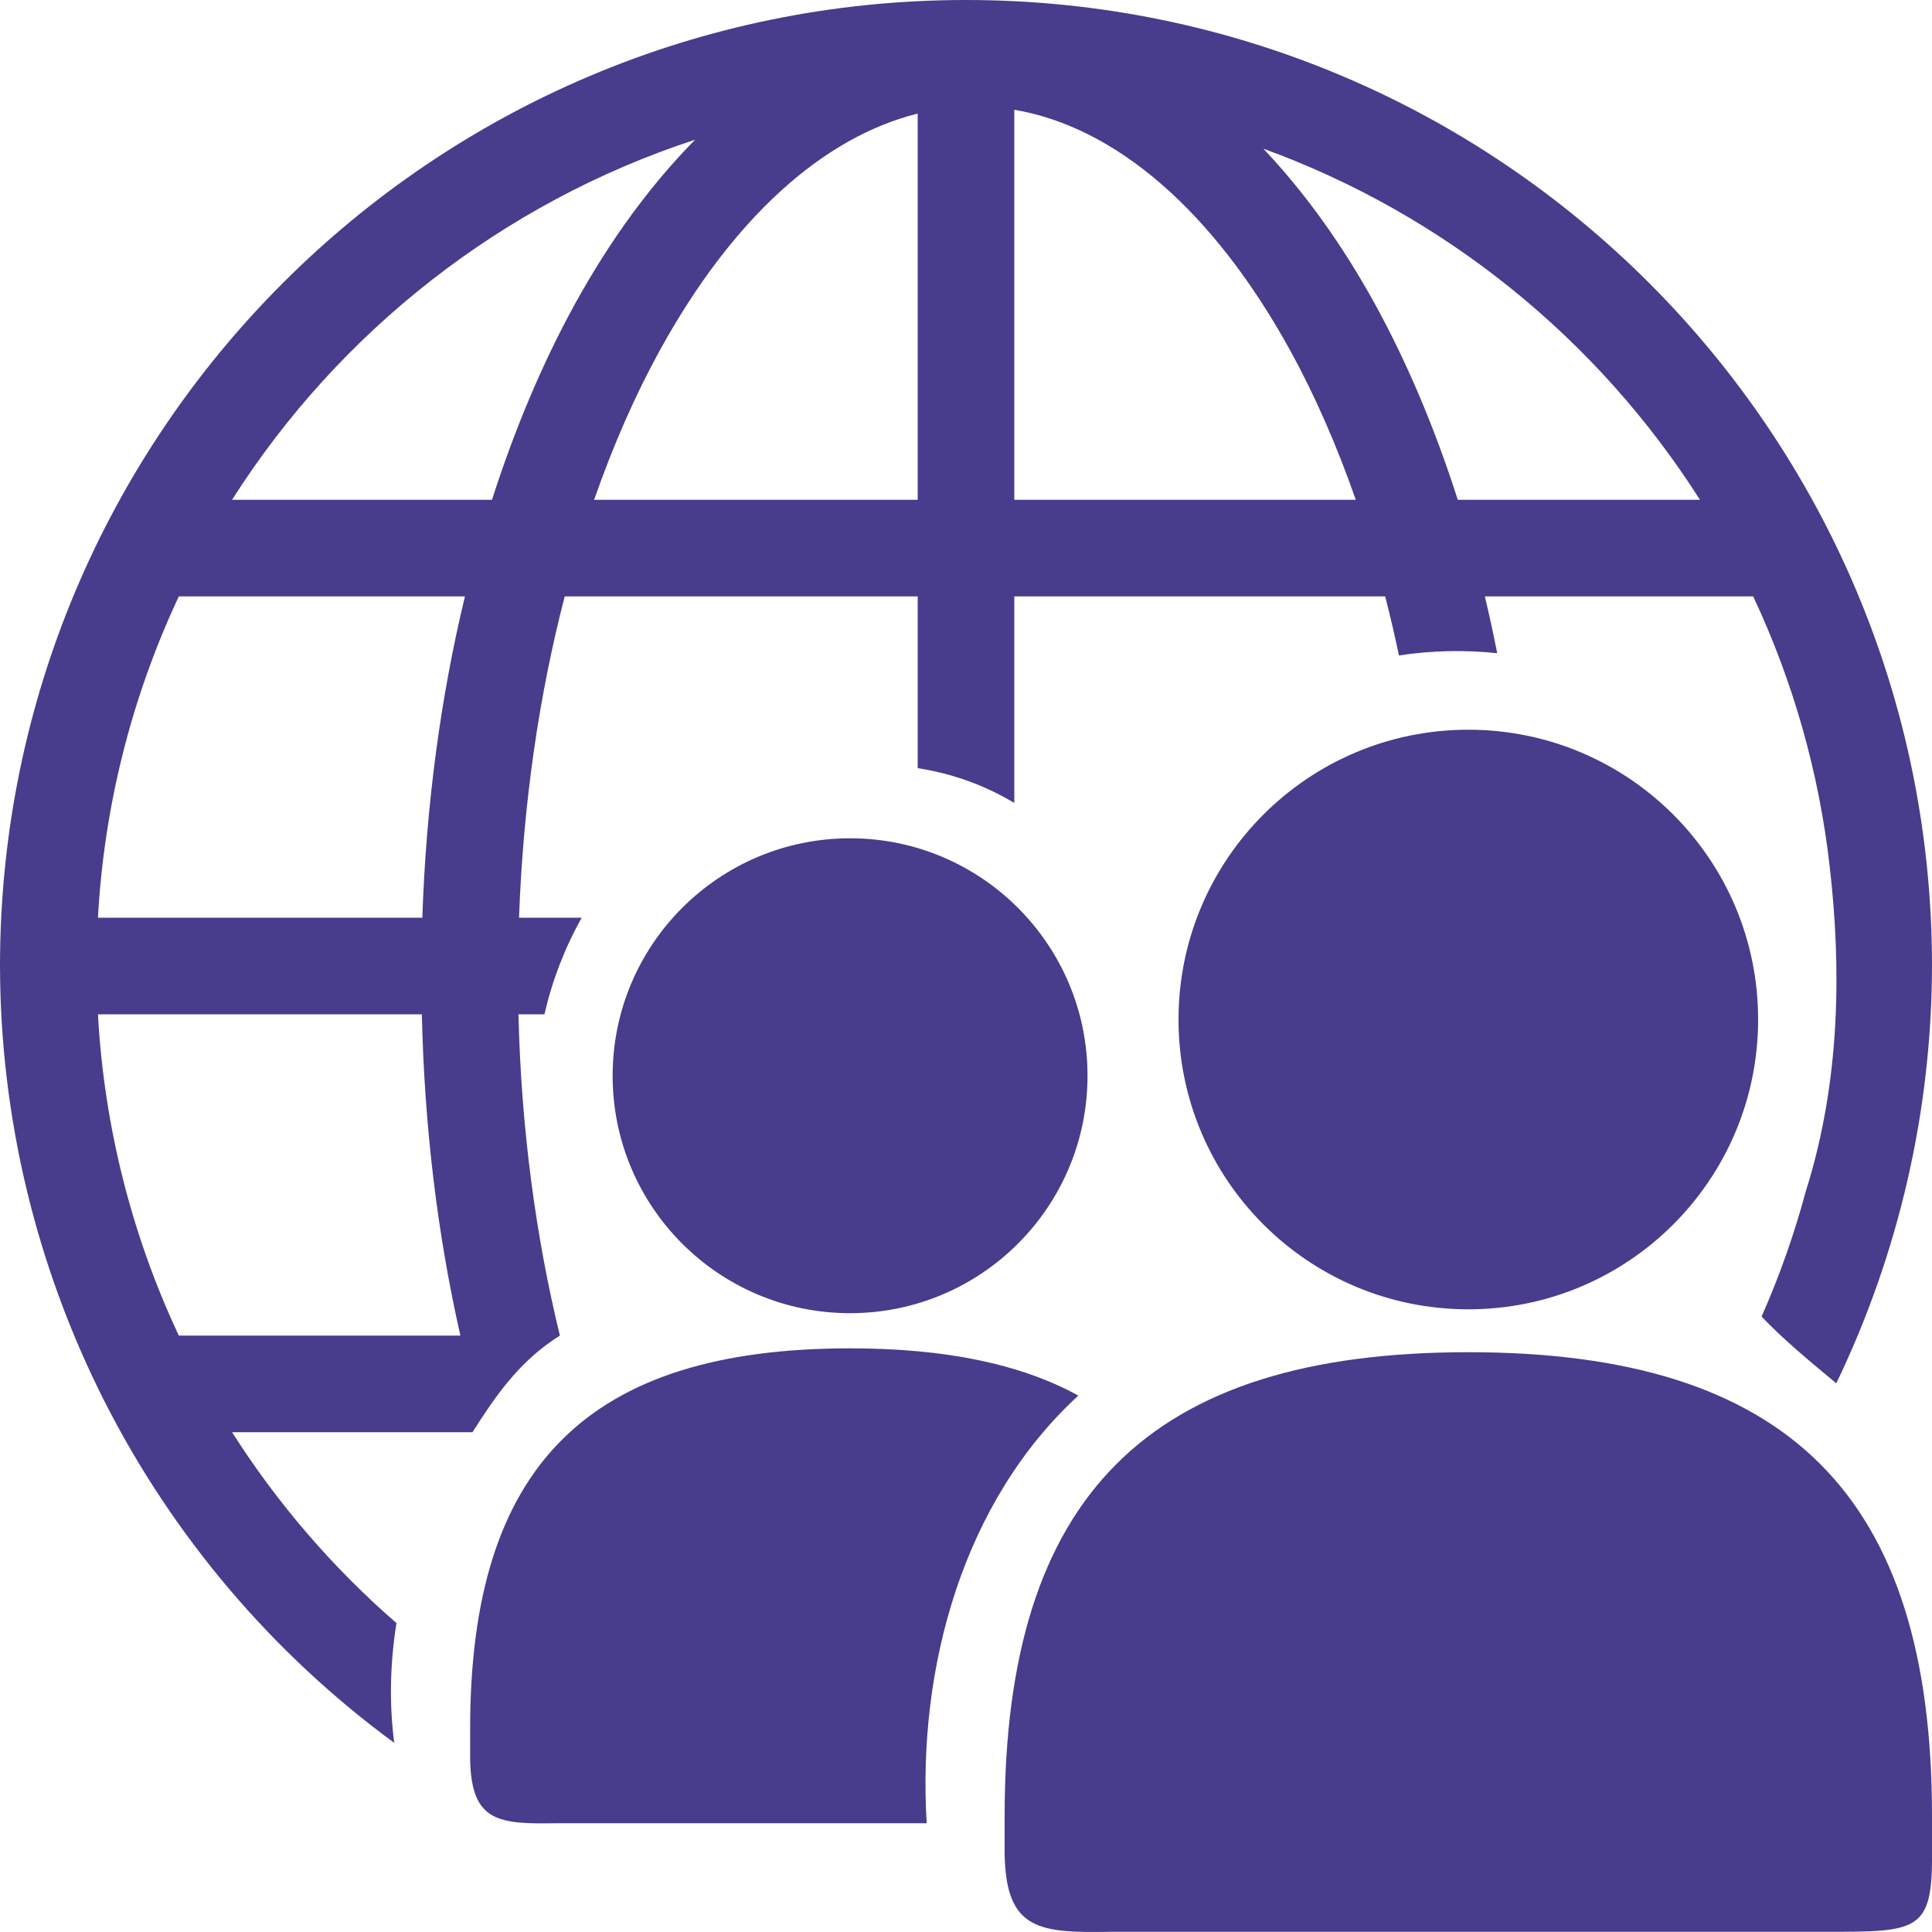 <svg width="20" height="20" viewBox="0 0 20 20" fill="none" xmlns="http://www.w3.org/2000/svg">
<g clip-path="url(#clip0_84_191)">
<path d="M9.989 0C4.471 0.006 0 4.481 0 10C0.003 11.566 0.374 13.11 1.082 14.507C1.791 15.904 2.818 17.115 4.081 18.042C4.028 17.636 4.038 17.216 4.104 16.802C3.444 16.229 2.871 15.563 2.402 14.826H4.891C5.127 14.457 5.371 14.092 5.796 13.826C5.547 12.806 5.395 11.683 5.367 10.5H5.636C5.716 10.15 5.846 9.813 6.022 9.5H5.373C5.416 8.313 5.582 7.189 5.846 6.174H9.5V7.952C9.854 8.006 10.193 8.128 10.5 8.312V6.174H14.339C14.391 6.373 14.438 6.578 14.482 6.785C14.819 6.734 15.16 6.726 15.499 6.762C15.46 6.565 15.418 6.369 15.371 6.174H18.149C18.565 7.06 18.833 8.007 18.942 8.98C19.058 9.989 19.06 11.175 18.693 12.334C18.574 12.777 18.421 13.21 18.236 13.629C18.461 13.867 18.734 14.091 19.009 14.32C19.658 12.972 19.997 11.496 20 10C20 4.477 15.523 0 10 0H9.989ZM10.5 1.136C11.554 1.316 12.56 2.184 13.354 3.624C13.609 4.088 13.838 4.609 14.035 5.174H10.5V1.136ZM9.5 1.176V5.174H6.15C6.348 4.609 6.576 4.088 6.832 3.624C7.578 2.268 8.514 1.42 9.5 1.176ZM7.196 1.446C6.731 1.917 6.314 2.49 5.955 3.141C5.619 3.751 5.33 4.435 5.093 5.174H2.402C3.509 3.433 5.197 2.1 7.196 1.446ZM13.078 1.539C14.958 2.222 16.542 3.513 17.598 5.174H15.091C14.854 4.435 14.566 3.751 14.23 3.141C13.894 2.532 13.507 1.992 13.078 1.539ZM1.851 6.174H4.813C4.564 7.206 4.411 8.326 4.372 9.5H1.014C1.077 8.348 1.361 7.219 1.851 6.174M1.014 10.5H4.367C4.393 11.671 4.531 12.791 4.766 13.826H1.851C1.361 12.782 1.077 11.652 1.014 10.5Z" fill="#483C8C"/>
<path d="M15.2 7.554C13.543 7.554 12.2 8.897 12.2 10.554C12.2 12.211 13.543 13.554 15.2 13.554C16.857 13.554 18.2 12.211 18.2 10.554C18.2 8.897 16.857 7.554 15.2 7.554ZM15.2 13.998C11.886 13.998 10.4 15.485 10.4 18.798V19.198C10.415 19.986 10.763 20.01 11.5 19.998H18.9C19.839 19.998 20.006 19.999 20 19.198V18.798C20 15.485 18.514 13.998 15.2 13.998ZM8.8 8.678C7.443 8.678 6.342 9.779 6.342 11.136C6.342 12.494 7.443 13.594 8.8 13.594C10.157 13.594 11.258 12.494 11.258 11.136C11.258 9.779 10.157 8.678 8.8 8.678ZM8.8 13.958C6.085 13.958 4.867 15.176 4.867 17.891V18.219C4.88 18.865 5.165 18.884 5.768 18.874H9.593C9.495 17.257 9.973 15.539 11.163 14.447C10.561 14.117 9.778 13.958 8.8 13.958Z" fill="#483C8C"/>
</g>
<defs>
<clipPath id="clip0_84_191">
<rect width="20" height="20" fill="white"/>
</clipPath>
</defs>
</svg>

